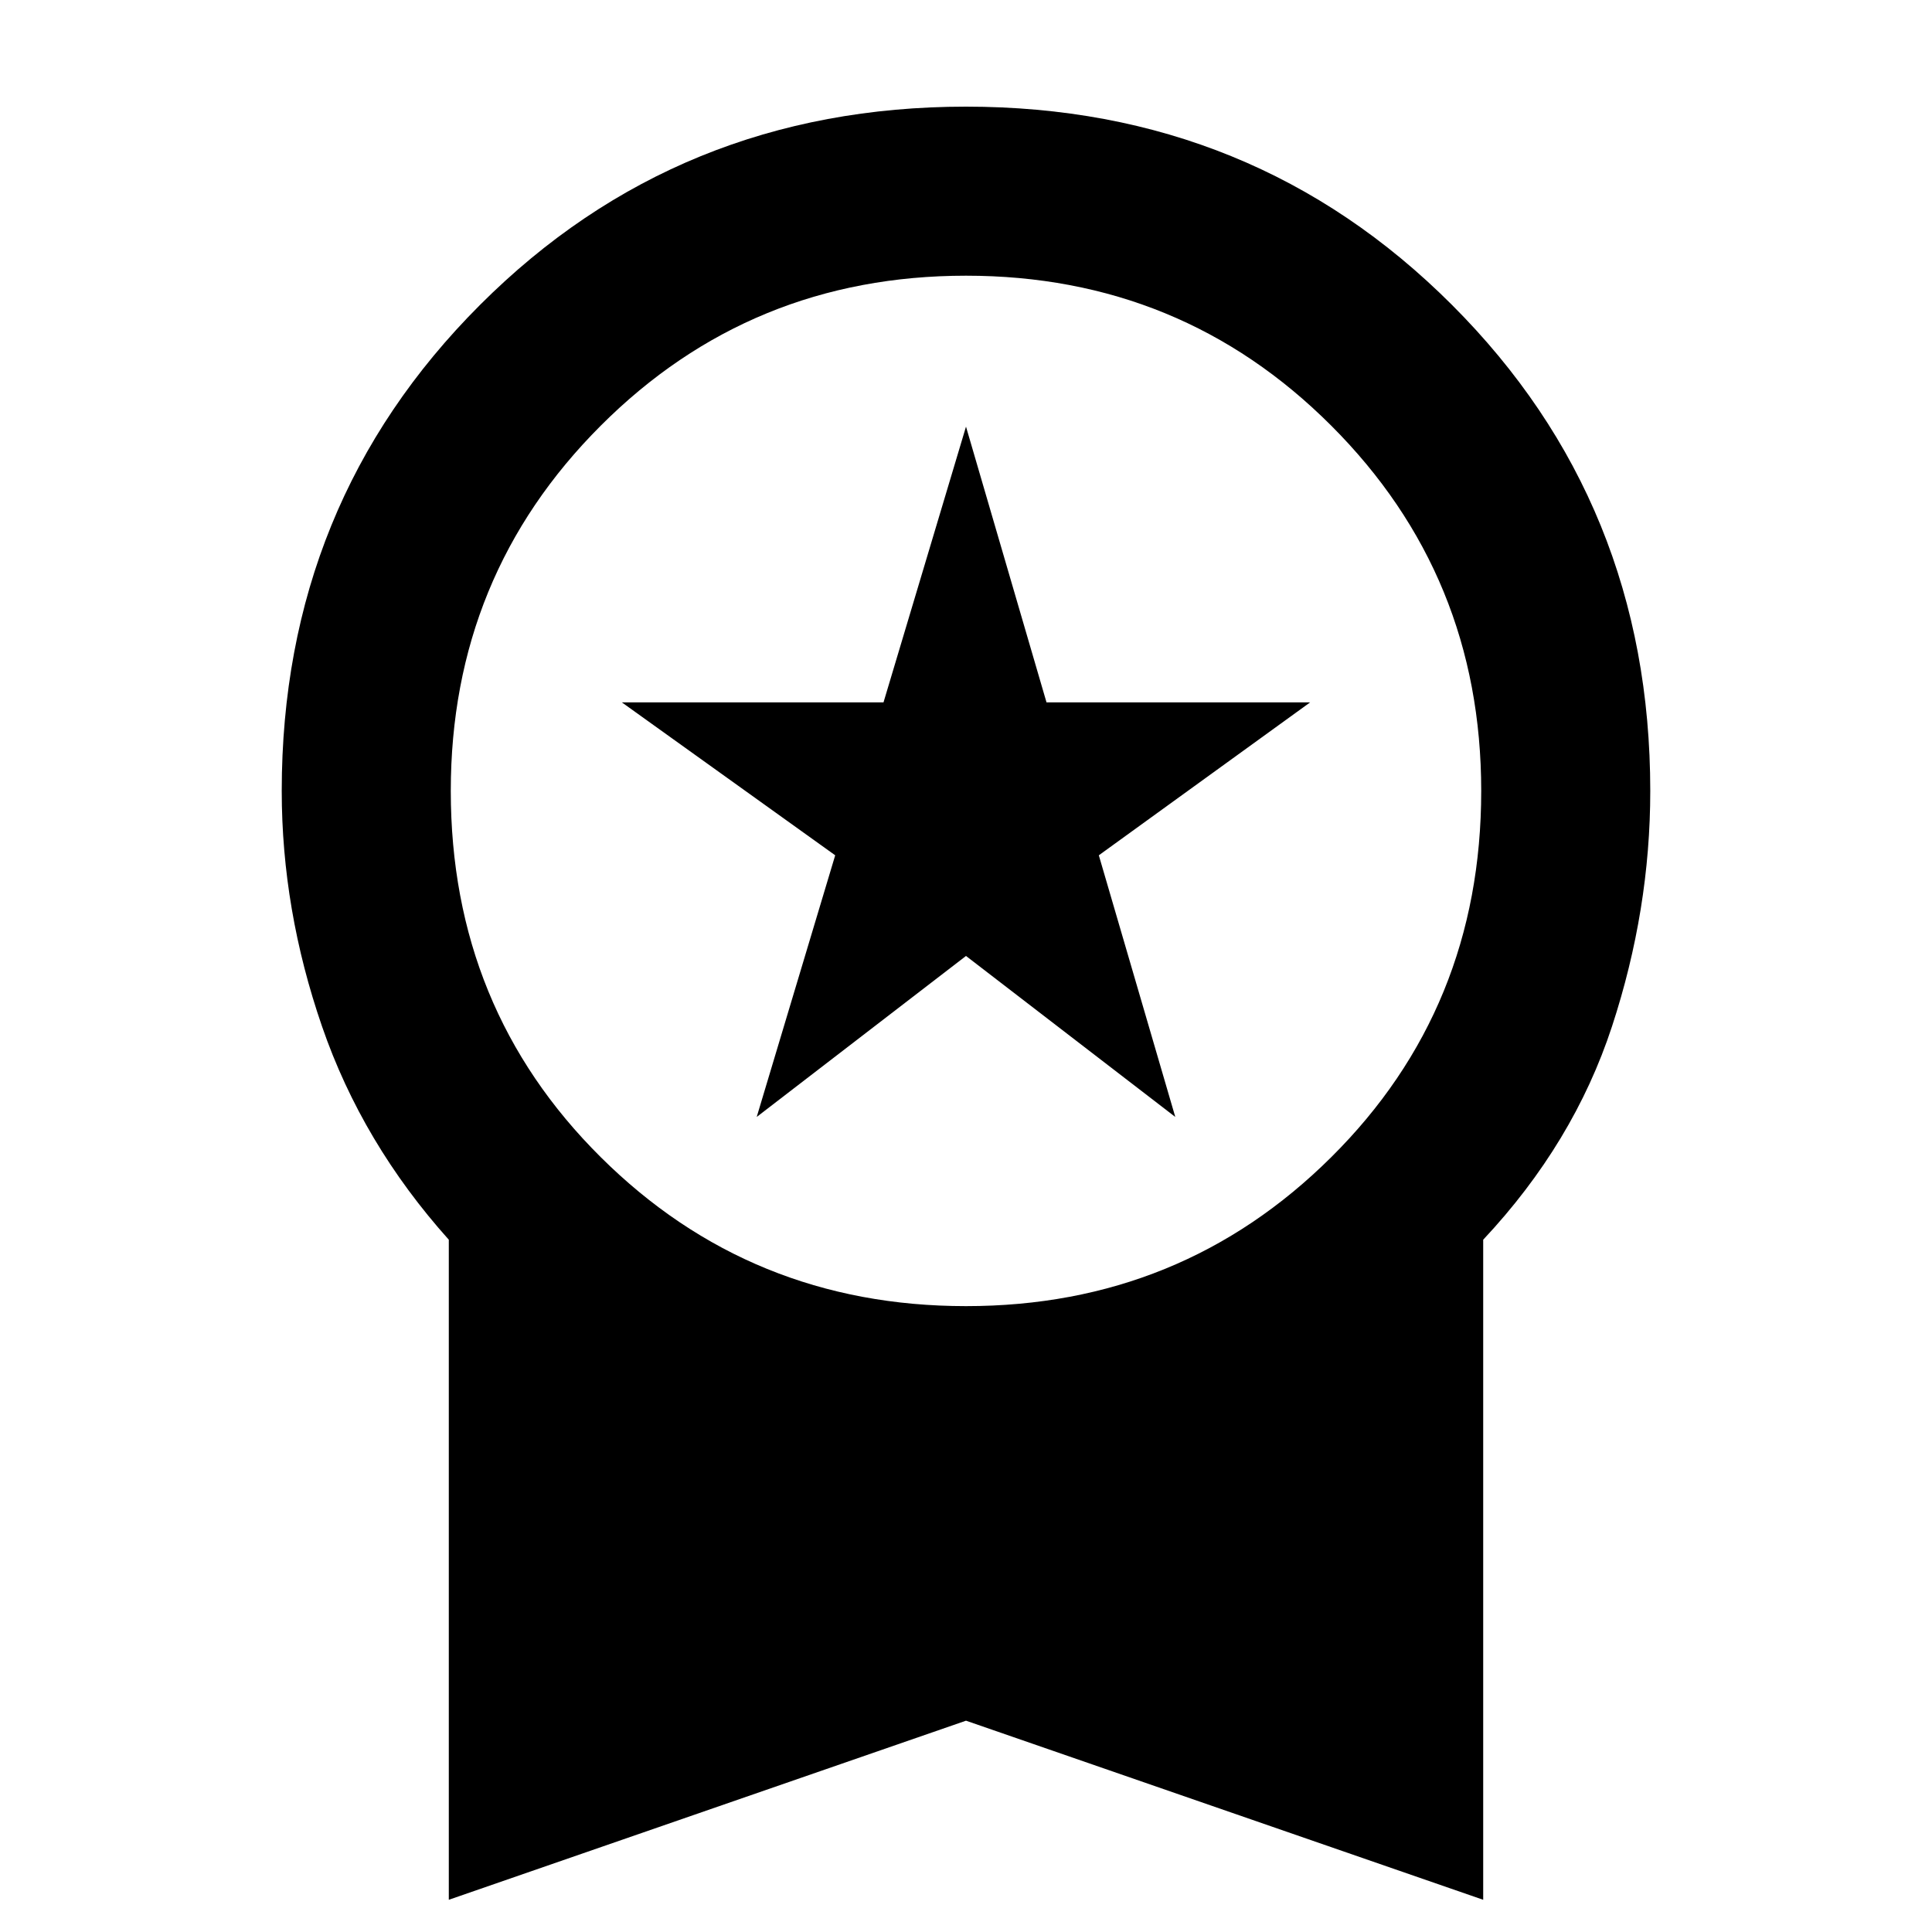 <svg xmlns="http://www.w3.org/2000/svg" height="40" width="40"><path d="M15.667 23.125 17.292 17.708 12.875 14.542H18.292L20 8.833L21.667 14.542H27.125L22.75 17.708L24.333 23.125L20 19.792ZM9.292 39.333V25.667Q7.5 23.667 6.667 21.25Q5.833 18.833 5.833 16.375Q5.833 10.417 9.938 6.313Q14.042 2.208 20 2.208Q25.958 2.208 30.062 6.313Q34.167 10.417 34.167 16.375Q34.167 18.833 33.375 21.25Q32.583 23.667 30.708 25.667V39.333L20 35.625ZM20 27.042Q24.458 27.042 27.562 23.958Q30.667 20.875 30.667 16.375Q30.667 11.917 27.562 8.813Q24.458 5.708 20 5.708Q15.542 5.708 12.438 8.813Q9.333 11.917 9.333 16.375Q9.333 20.875 12.438 23.958Q15.542 27.042 20 27.042Z"/></svg>